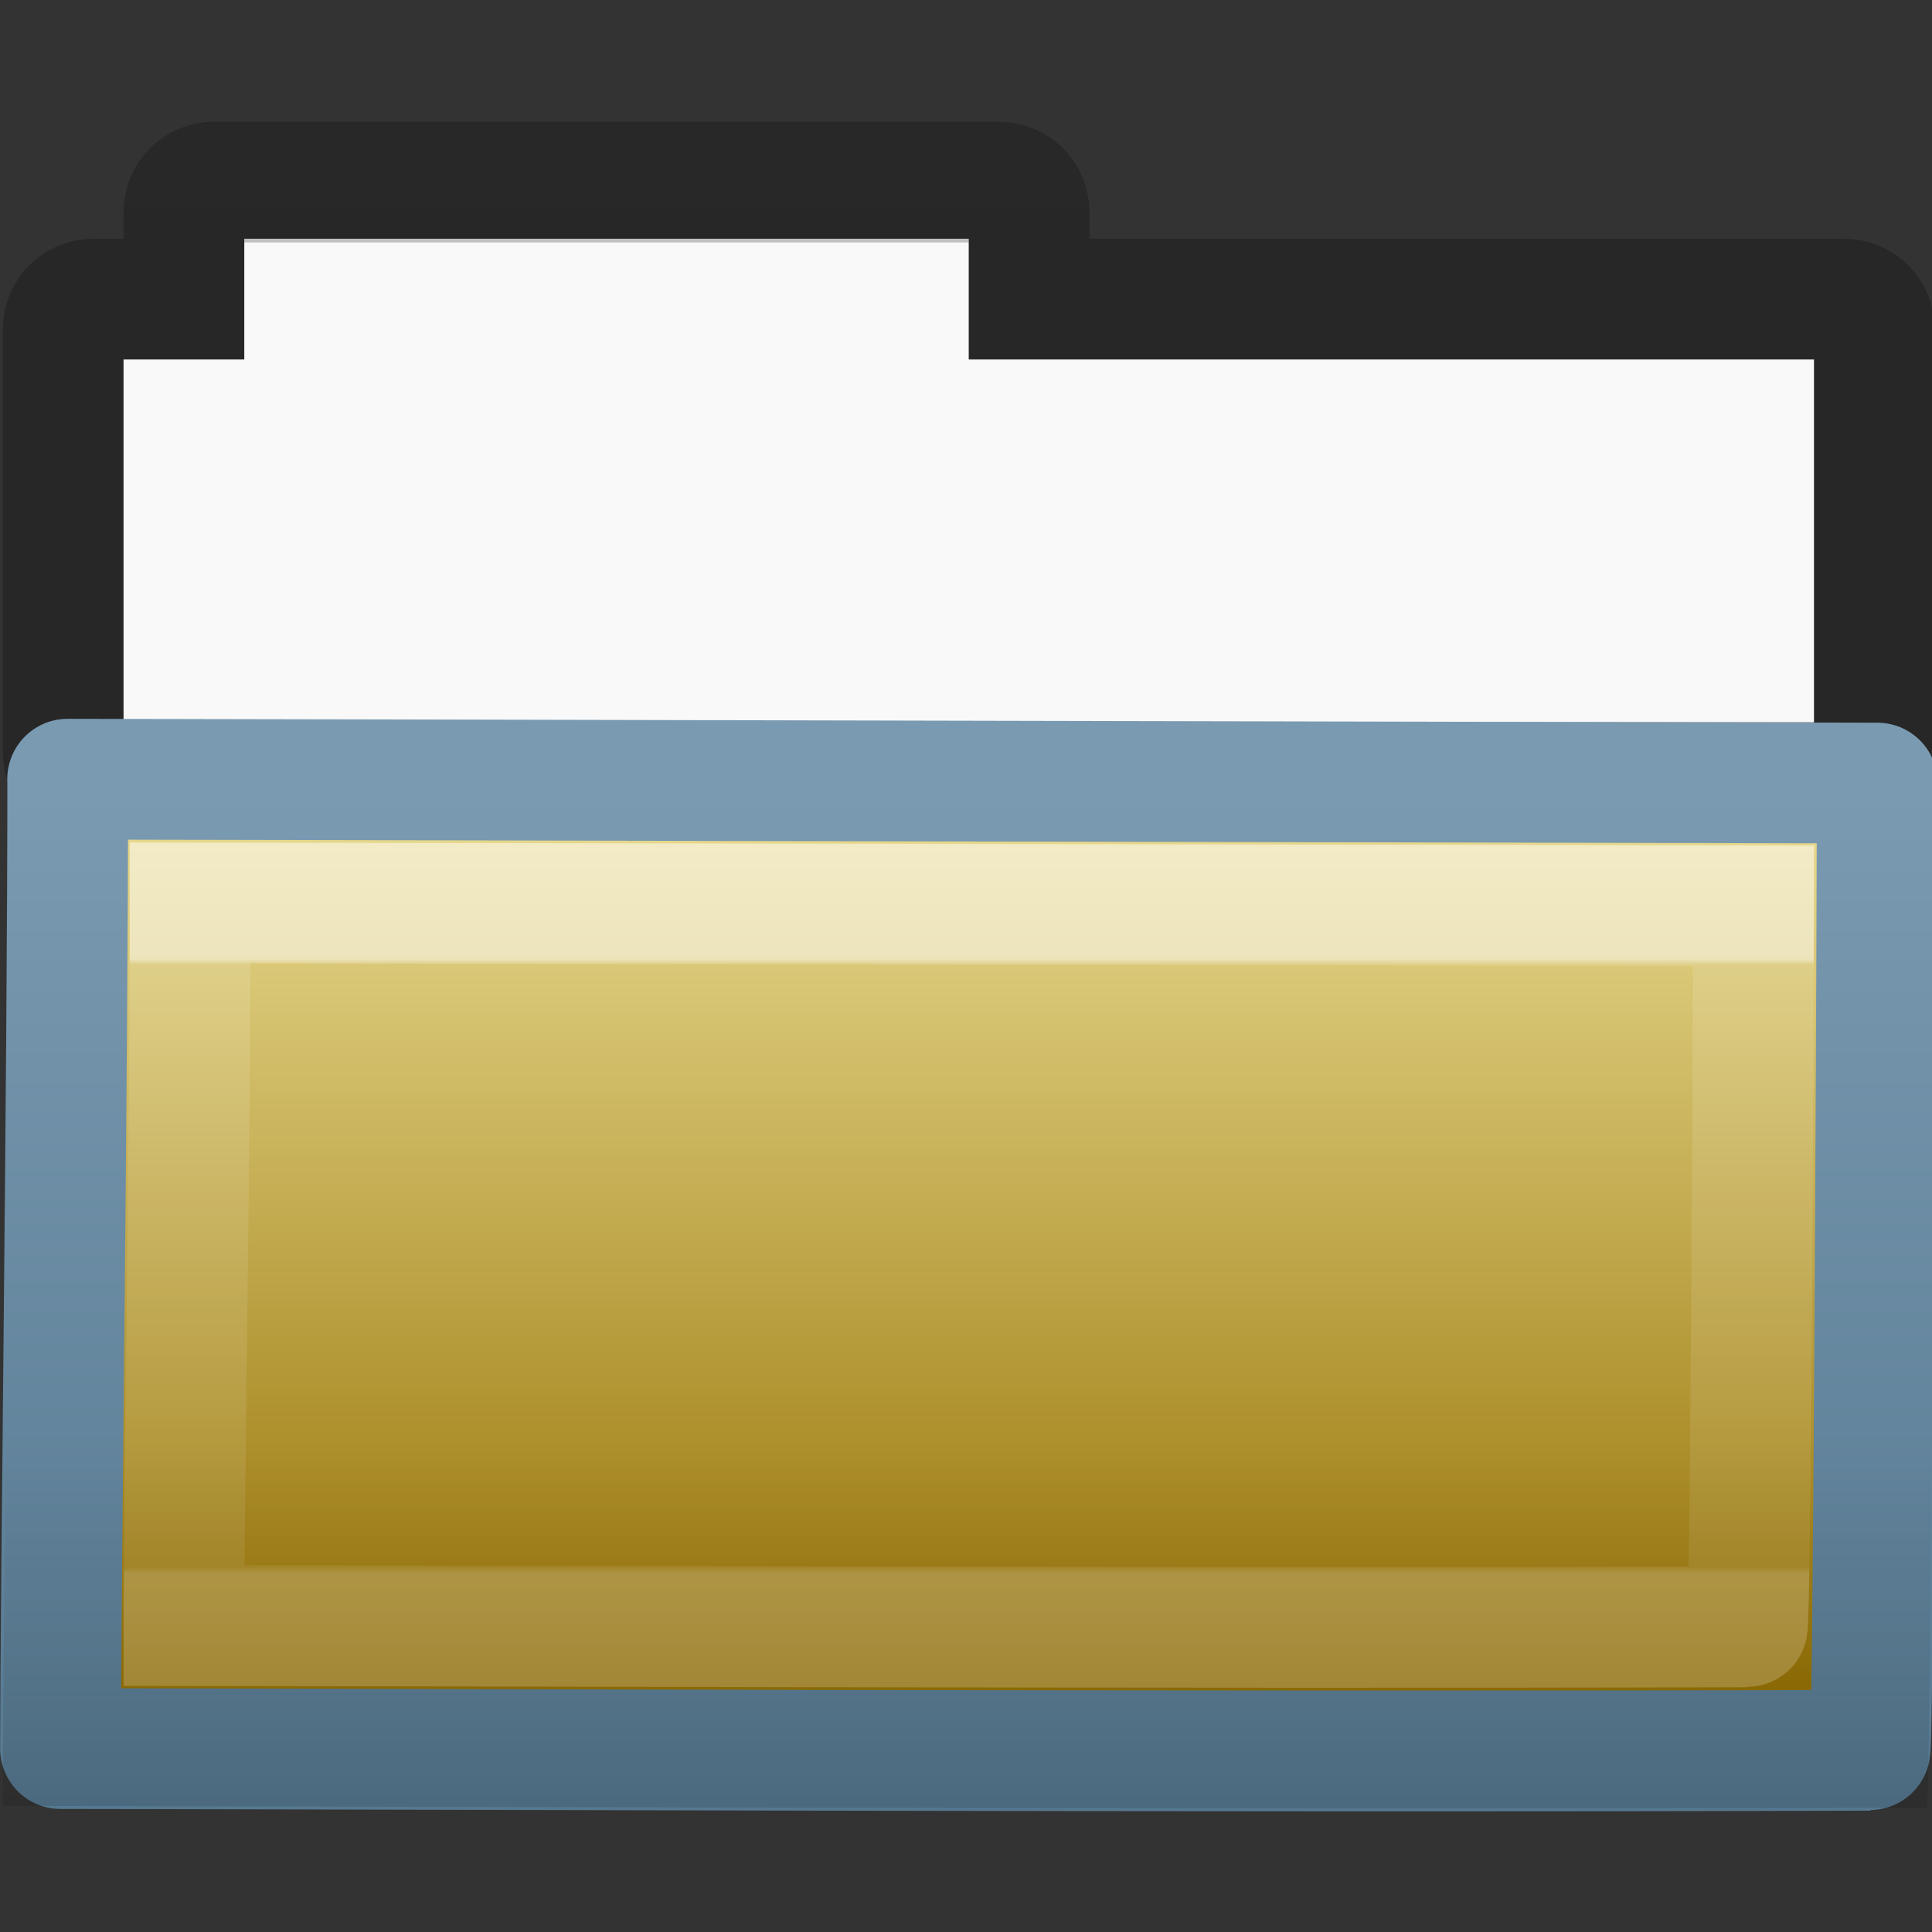 <?xml version="1.0" encoding="UTF-8" standalone="no"?>
<!-- Created with Inkscape (http://www.inkscape.org/) -->

<svg
   xmlns:dc="http://purl.org/dc/elements/1.1/"
   xmlns:cc="http://creativecommons.org/ns#"
   xmlns:rdf="http://www.w3.org/1999/02/22-rdf-syntax-ns#"
   xmlns:svg="http://www.w3.org/2000/svg"
   xmlns="http://www.w3.org/2000/svg"
   xmlns:xlink="http://www.w3.org/1999/xlink"
   xmlns:sodipodi="http://sodipodi.sourceforge.net/DTD/sodipodi-0.dtd"
   xmlns:inkscape="http://www.inkscape.org/namespaces/inkscape"
   width="16px"
   height="16px"
   id="svg7278"
   version="1.1"
   inkscape:version="0.48.3.1 r9886"
   sodipodi:docname="folder-drag-accept.svg">
  <rect width="100%" height="100%" fill="#333333" stroke="none"/>
  <defs
     id="defs7280">
    <linearGradient
       inkscape:collect="always"
       xlink:href="#linearGradient3454-2-5-0-3-8-8"
       id="linearGradient10270-0-8"
       gradientUnits="userSpaceOnUse"
       gradientTransform="matrix(0.892,0,0,0.94,3.144,5.347)"
       x1="11.35"
       y1="2.76"
       x2="11.35"
       y2="8.172" />
    <linearGradient
       id="linearGradient3454-2-5-0-3-8-8">
      <stop
         offset="0"
         style="stop-color:#ffffff;stop-opacity:1"
         id="stop3456-4-9-38-1-9-2" />
      <stop
         offset="0.01"
         style="stop-color:#ffffff;stop-opacity:0.235"
         id="stop3458-39-80-3-5-6-3" />
      <stop
         offset="0.99"
         style="stop-color:#ffffff;stop-opacity:0.157"
         id="stop3460-7-0-2-4-4-6" />
      <stop
         offset="1"
         style="stop-color:#ffffff;stop-opacity:0.392"
         id="stop3462-0-9-8-7-8-8" />
    </linearGradient>
    <linearGradient
       inkscape:collect="always"
       xlink:href="#linearGradient6129-963-697-142-998-580-273-44-2-2-2-4"
       id="linearGradient10268-4-3"
       gradientUnits="userSpaceOnUse"
       gradientTransform="matrix(0.382,0,0,0.329,-18.242,0.282)"
       x1="76.041"
       y1="49.372"
       x2="76.041"
       y2="35.431" />
    <linearGradient
       id="linearGradient6129-963-697-142-998-580-273-44-2-2-2-4">
      <stop
         id="stop2661-01-6-2-4-3"
         style="stop-color:#0a0a0a;stop-opacity:0.498"
         offset="0" />
      <stop
         id="stop2663-64-5-5-3-9"
         style="stop-color:#0a0a0a;stop-opacity:0"
         offset="1" />
    </linearGradient>
    <linearGradient
       inkscape:collect="always"
       xlink:href="#linearGradient4632-0-6-4-4-6"
       id="linearGradient10262-3-8"
       gradientUnits="userSpaceOnUse"
       gradientTransform="matrix(0.333,0,0,0.341,-17.086,-0.604)"
       x1="84.309"
       y1="20.724"
       x2="84.309"
       y2="42.924" />
    <linearGradient
       id="linearGradient4632-0-6-4-4-6">
      <stop
         style="stop-color:#ebde95;stop-opacity:1;"
         offset="0"
         id="stop4634-4-4-7-5-7" />
      <stop
         style="stop-color:#967204;stop-opacity:1;"
         offset="1"
         id="stop4636-3-1-5-4-0" />
    </linearGradient>
    <linearGradient
       inkscape:collect="always"
       xlink:href="#linearGradient4640-4-4-9-4-9"
       id="linearGradient10264-3-5"
       gradientUnits="userSpaceOnUse"
       gradientTransform="matrix(0.333,0,0,0.342,-35.001,-0.659)"
       x1="124.448"
       y1="45.466"
       x2="124.448"
       y2="21.175" />
    <linearGradient
       id="linearGradient4640-4-4-9-4-9">
      <stop
         offset="0"
         style="stop-color:#567991;stop-opacity:1;"
         id="stop4642-36-1-8-1-0" />
      <stop
         offset="1"
         style="stop-color:#7a9ab1;stop-opacity:1;"
         id="stop4644-9-1-3-1-9" />
    </linearGradient>
    <linearGradient
       y2="2.061"
       x2="-51.786"
       y1="53.514"
       x1="-51.786"
       gradientTransform="matrix(0.311,0,0,0.275,20.177,-0.103)"
       gradientUnits="userSpaceOnUse"
       id="linearGradient10473-4-0-6"
       xlink:href="#linearGradient3104-8-8-97-4-6-11-5-5-4-4-7"
       inkscape:collect="always" />
    <linearGradient
       id="linearGradient3104-8-8-97-4-6-11-5-5-4-4-7">
      <stop
         offset="0"
         style="stop-color:#000000;stop-opacity:0.322"
         id="stop3106-5-4-3-5-0-2-1-0-7-7-6" />
      <stop
         offset="1"
         style="stop-color:#000000;stop-opacity:0.278"
         id="stop3108-4-3-7-8-2-0-7-9-0-6-9" />
    </linearGradient>
  </defs>
  <sodipodi:namedview
     id="base"
     pagecolor="#ffffff"
     bordercolor="#666666"
     borderopacity="1.0"
     inkscape:pageopacity="0.0"
     inkscape:pageshadow="2"
     inkscape:zoom="56.068586"
     inkscape:cx="7.1628714"
     inkscape:cy="11.284901"
     inkscape:current-layer="layer1"
     showgrid="true"
     inkscape:grid-bbox="true"
     inkscape:document-units="px"
     inkscape:window-width="1280"
     inkscape:window-height="752"
     inkscape:window-x="0"
     inkscape:window-y="26"
     inkscape:window-maximized="1" />
  <g
     id="layer1"
     inkscape:label="Layer 1"
     inkscape:groupmode="layer">
    <path
       inkscape:connector-curvature="0"
       style="color:#000000;fill:#f9f9f9;fill-opacity:1;fill-rule:nonzero;stroke:none;stroke-width:1;marker:none;visibility:visible;display:inline;overflow:visible;enable-background:accumulate"
       d="m 2.023,1.977 0,1 -1,0 0,4 14,0 0,-4 -7,0 0,-1 -6,0 z"
       id="rect4170-0-9" />
    <path
       inkscape:connector-curvature="0"
       style="opacity:0.8;color:#000000;fill:none;stroke:url(#linearGradient10473-4-0-6);stroke-width:1;stroke-linecap:butt;stroke-linejoin:miter;stroke-miterlimit:4;stroke-opacity:1;stroke-dasharray:none;stroke-dashoffset:0;marker:none;visibility:visible;display:inline;overflow:visible;enable-background:accumulate"
       d="m 1.773,1.508 c -0.139,0 -0.25,0.112 -0.25,0.25 l 0,0.719 -0.75,0 c -0.139,0 -0.25,0.112 -0.25,0.25 l 0,3.5 c 0,0.139 0.112,0.25 0.25,0.25 l 14.5,0 c 0.139,0 0.25,-0.112 0.25,-0.25 l 0,-3.5 c 0,-0.139 -0.112,-0.25 -0.25,-0.25 l -6.75,0 0,-0.719 c 0,-0.139 -0.112,-0.25 -0.25,-0.25 l -6.5,0 z"
       id="rect4170-91" />
    <path
       d="m 0.56,6.453 c 0.757,0 14.4,0.032 14.987,0.032 0,0.619 -0.029,8.01 -0.062,8.01 -5.26,0.018 -13.453,-0.014 -14.984,-0.014 0,-1.167 0.06,-5.625 0.06,-8.027 z"
       inkscape:connector-curvature="0"
       id="rect3086-87"
       style="color:#000000;fill:url(#linearGradient10262-3-8);fill-opacity:1;fill-rule:nonzero;stroke:url(#linearGradient10264-3-5);stroke-width:1;stroke-linecap:round;stroke-linejoin:round;stroke-miterlimit:4;stroke-opacity:1;stroke-dasharray:none;stroke-dashoffset:0;marker:none;visibility:visible;display:inline;overflow:visible;enable-background:accumulate"
       sodipodi:nodetypes="cccccc" />
    <path
       d="m 0.087,5.977 c 0.805,0 15.312,0.034 15.936,0.034 0,0.677 -0.03,8.96 -0.066,8.96 -5.593,0.02 -14.305,-0.015 -15.934,-0.015 0,-1.278 0.064,-6.348 0.064,-8.979 z"
       inkscape:connector-curvature="0"
       id="rect3086-1-2"
       style="opacity:0.4;color:#000000;fill:url(#linearGradient10268-4-3);fill-opacity:1;fill-rule:nonzero;stroke:none;stroke-width:1;marker:none;visibility:visible;display:inline;overflow:visible;enable-background:accumulate"
       sodipodi:nodetypes="cccccc" />
    <path
       d="m 1.575,7.477 c 0.654,0 12.441,0.025 12.948,0.025 0,0.493 -0.025,5.971 -0.054,5.971 -4.545,0.014 -11.623,-0.011 -12.946,-0.011 0,-0.93 0.052,-4.071 0.052,-5.985 z"
       inkscape:connector-curvature="0"
       id="rect3086-9-2"
       style="opacity:0.5;color:#000000;fill:none;stroke:url(#linearGradient10270-0-8);stroke-width:1;stroke-linecap:round;stroke-linejoin:miter;stroke-miterlimit:4;stroke-opacity:1;stroke-dasharray:none;stroke-dashoffset:0;marker:none;visibility:visible;display:inline;overflow:visible;enable-background:accumulate"
       sodipodi:nodetypes="sccccs" />
  </g>
</svg>
